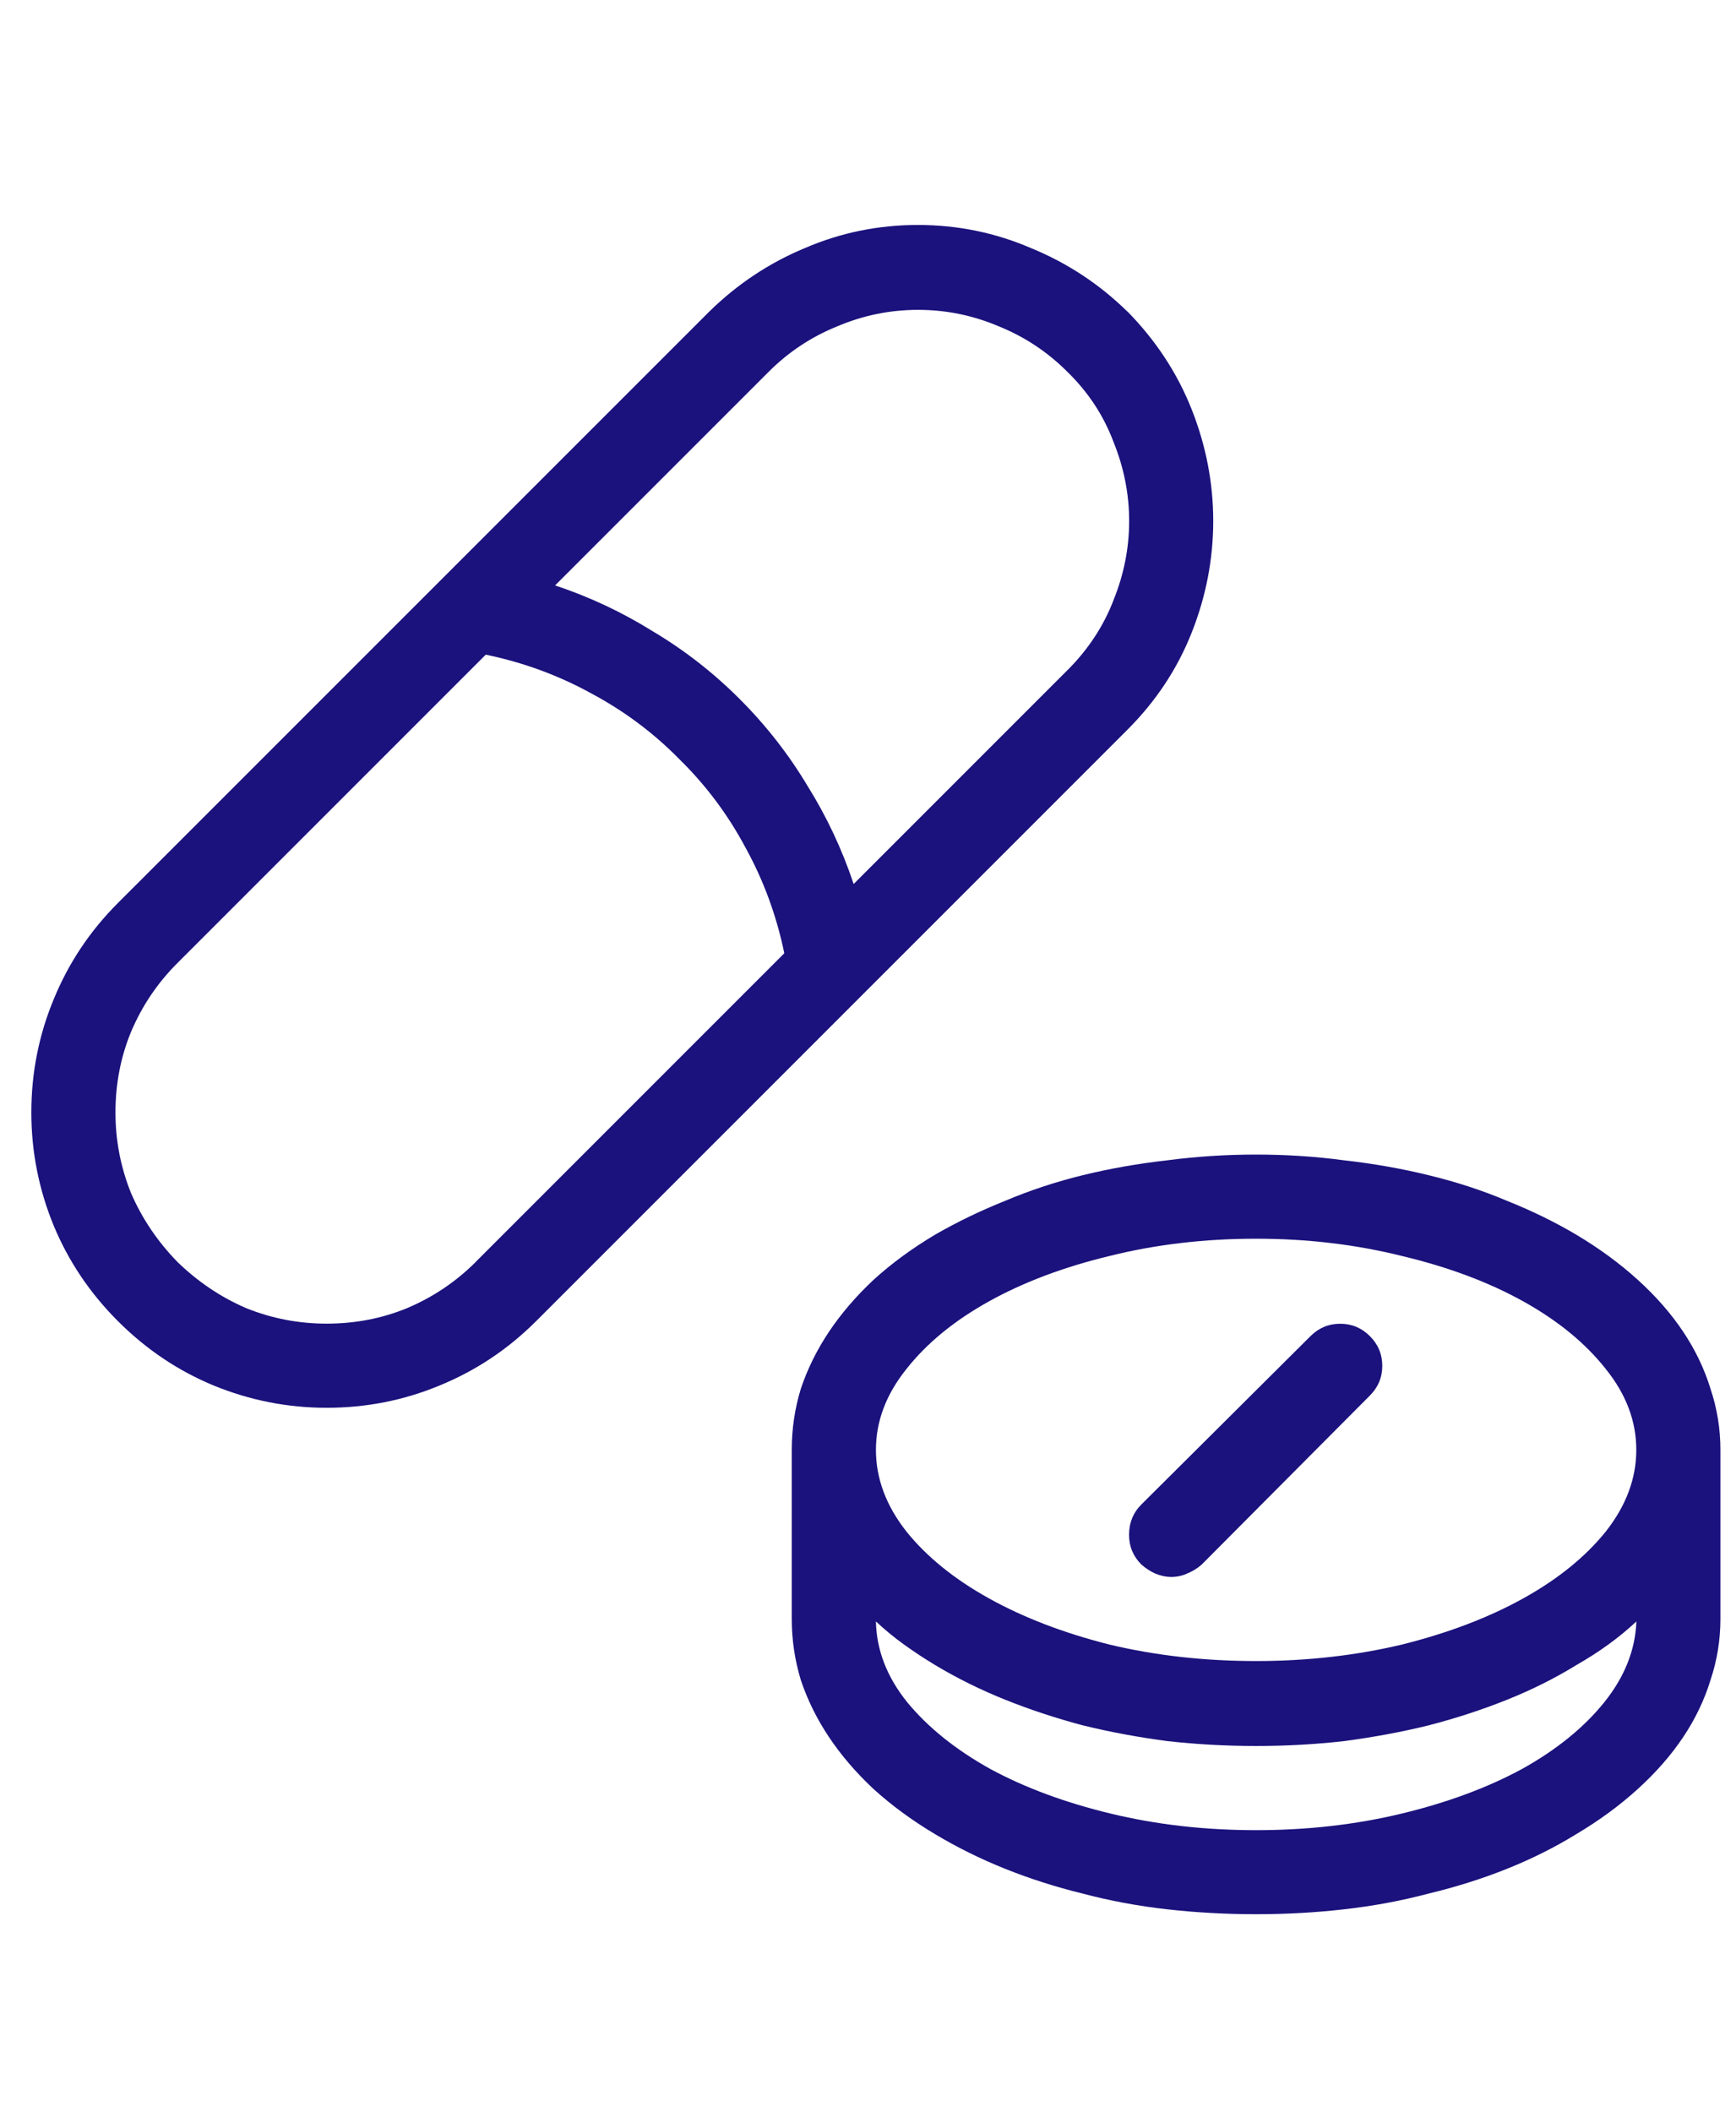 <svg width="37" height="45" fill="none" xmlns="http://www.w3.org/2000/svg"><path d="M33.592 26.309c-.457-.27-.949-.51-1.477-.721-.527-.223-1.084-.404-1.67-.545-.574-.141-1.172-.246-1.793-.316-.609-.082-1.236-.123-1.881-.123-.644 0-1.277.041-1.899.123-.621.07-1.219.176-1.793.316-.574.141-1.125.322-1.652.545-.527.211-1.025.451-1.494.721-.492.293-.932.615-1.318.967-.375.352-.691.721-.949 1.107-.258.387-.457.791-.598 1.213-.129.422-.193.856-.193 1.301V34.5c0 .445.065.879.193 1.301.141.422.34.826.598 1.213.258.387.574.756.949 1.107.387.352.826.674 1.318.967.469.281.967.527 1.494.738.527.211 1.078.387 1.652.527.574.152 1.172.264 1.793.334.621.07 1.254.105 1.899.105.644 0 1.272-.035 1.881-.105.621-.07 1.219-.182 1.793-.334.586-.141 1.143-.316 1.67-.527.527-.211 1.02-.457 1.477-.738.492-.293.932-.615 1.318-.967.387-.352.709-.721.967-1.107.258-.387.451-.791.58-1.213.141-.422.211-.856.211-1.301v-3.603c0-.445-.07-.879-.211-1.301-.129-.422-.322-.826-.58-1.213-.258-.387-.58-.756-.967-1.107-.387-.352-.826-.674-1.318-.967Zm-6.82.088c1.09 0 2.127.123 3.111.369.984.234 1.846.557 2.584.967.738.41 1.324.891 1.758 1.441.434.539.65 1.113.65 1.723 0 .609-.217 1.189-.65 1.74-.434.539-1.02 1.014-1.758 1.424-.738.41-1.6.738-2.584.984-.984.234-2.022.352-3.111.352-1.102 0-2.144-.117-3.129-.352-.973-.246-1.828-.574-2.566-.984-.738-.41-1.324-.885-1.758-1.424-.434-.551-.65-1.131-.65-1.74 0-.609.217-1.184.65-1.723.434-.551 1.02-1.031 1.758-1.441.738-.41 1.594-.732 2.566-.967.984-.246 2.027-.369 3.129-.369Zm0 12.604c-1.09 0-2.121-.117-3.094-.352-.973-.234-1.828-.551-2.566-.949-.738-.41-1.33-.885-1.775-1.424-.434-.539-.656-1.113-.668-1.723.188.176.387.34.598.492.211.152.434.299.668.44.469.281.967.527 1.494.738.527.211 1.078.393 1.652.545.574.141 1.172.252 1.793.334.621.07 1.254.105 1.899.105.644 0 1.272-.035 1.881-.105.621-.082 1.219-.193 1.793-.334.586-.152 1.143-.334 1.67-.545.527-.211 1.02-.457 1.477-.738.246-.141.475-.287.685-.44.211-.152.41-.316.598-.492-.023.609-.252 1.184-.685 1.723-.434.539-1.02 1.014-1.758 1.424-.738.399-1.594.715-2.566.949-.973.234-2.004.352-3.094.352Zm-1.811-5.396c-.105 0-.217-.023-.334-.07-.105-.047-.205-.111-.299-.193-.176-.176-.264-.387-.264-.633 0-.258.088-.475.264-.65l3.603-3.586c.176-.176.387-.264.633-.264.246 0 .457.088.633.264.176.176.264.387.264.633 0 .246-.088.457-.264.633l-3.586 3.603c-.094.082-.199.146-.316.193-.105.047-.217.07-.334.07Zm-.932-26.965c-.598-.586-1.283-1.037-2.057-1.354-.762-.328-1.565-.492-2.408-.492-.844 0-1.647.164-2.408.492-.762.316-1.441.768-2.039 1.354L2.514 19.242c-.598.598-1.055 1.283-1.371 2.057-.316.762-.475 1.565-.475 2.408 0 .832.158 1.635.475 2.408.316.762.773 1.441 1.371 2.039.598.598 1.277 1.055 2.039 1.371.773.316 1.576.475 2.408.475.844 0 1.646-.158 2.408-.475.773-.316 1.459-.773 2.057-1.371l12.604-12.604c.609-.609 1.066-1.301 1.371-2.074.305-.773.457-1.565.457-2.373s-.152-1.6-.457-2.373c-.305-.773-.762-1.471-1.371-2.092ZM10.143 26.889c-.422.422-.908.75-1.459.984-.539.223-1.113.334-1.723.334-.598 0-1.172-.111-1.723-.334-.539-.234-1.025-.562-1.459-.984-.422-.434-.75-.92-.984-1.459-.223-.551-.334-1.125-.334-1.723 0-.609.111-1.184.334-1.723.234-.551.562-1.037.984-1.459l6.574-6.574c.797.164 1.547.439 2.25.826.703.375 1.33.844 1.881 1.406.562.551 1.031 1.178 1.406 1.881.387.703.662 1.453.826 2.25l-6.574 6.574Zm12.604-12.604-4.553 4.553c-.246-.738-.574-1.436-.984-2.092-.399-.668-.879-1.283-1.441-1.846s-1.178-1.043-1.846-1.441c-.656-.41-1.353-.738-2.092-.984l4.553-4.553c.422-.422.908-.744 1.459-.967.551-.234 1.125-.352 1.723-.352.598 0 1.172.117 1.723.352.551.223 1.037.545 1.459.967.445.434.773.932.984 1.494.223.551.334 1.113.334 1.687s-.111 1.137-.334 1.688c-.211.551-.539 1.049-.984 1.494Z" fill="#1B127D"/></svg>